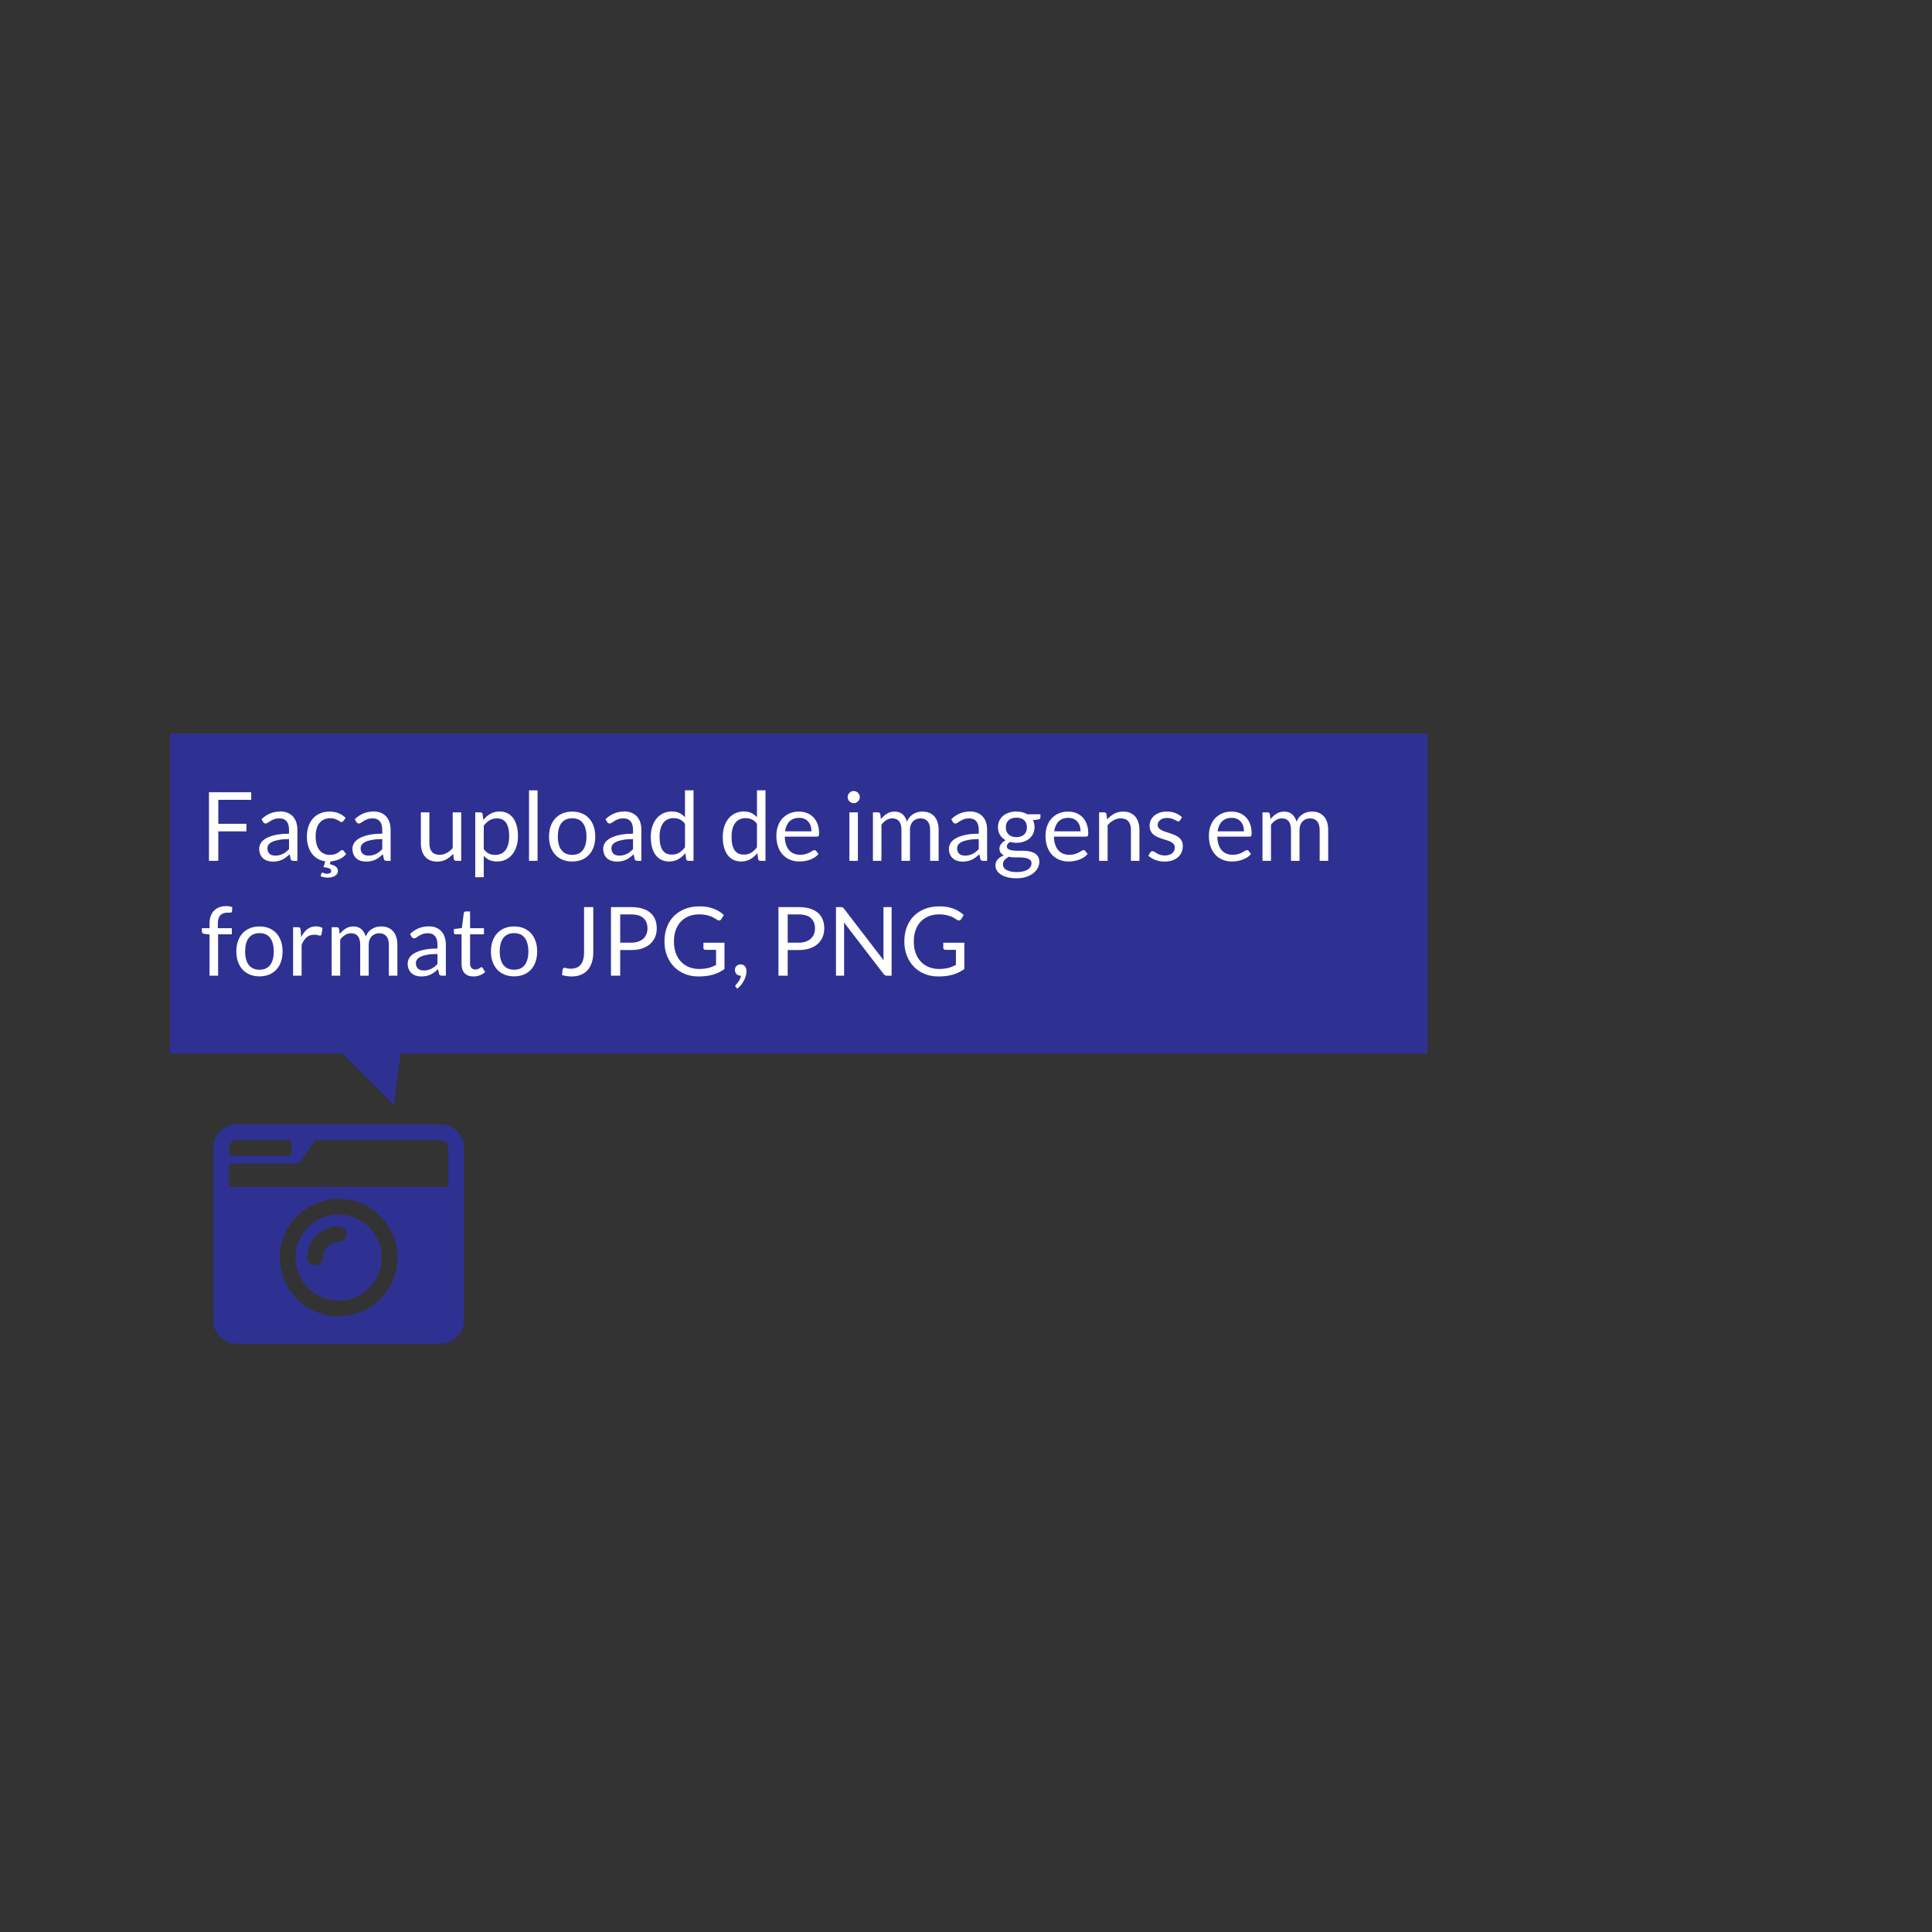 <?xml version="1.0" encoding="utf-8"?>
<!-- Generator: Adobe Illustrator 16.0.0, SVG Export Plug-In . SVG Version: 6.00 Build 0)  -->
<!DOCTYPE svg PUBLIC "-//W3C//DTD SVG 1.1//EN" "http://www.w3.org/Graphics/SVG/1.1/DTD/svg11.dtd">
<svg version="1.1" id="Layer_1" xmlns="http://www.w3.org/2000/svg" xmlns:xlink="http://www.w3.org/1999/xlink" x="0px" y="0px"
	 width="1080px" height="1080px" viewBox="0 0 1080 1080" enable-background="new 0 0 1080 1080" xml:space="preserve">
<rect x="0" y="0" width="1080" height="1080" fill="#333333" stroke="none"/>
<polygon fill="#2E3192" points="798,410 798,589 223.93,589 220.18,617.73 191.46,589 95,589 95,410 "/>
<path fill="#F15A24" d="M1228.662,577.418c-23.354,0-42.301,18.946-42.301,42.302v310.204c0,23.353,18.947,42.3,42.301,42.3h366.605
	c23.354,0,42.301-18.947,42.301-42.3V619.72c0-23.355-18.947-42.302-42.301-42.302H1228.662z M1228.662,605.618h93.414
	c2.908,0,5.287,2.38,5.287,5.287v17.626c0,2.908-2.379,5.288-5.287,5.288H1219.85c-2.908,0-5.288-2.38-5.288-5.288v-8.812
	C1214.562,611.964,1220.906,605.618,1228.662,605.618z M1604.08,690.221h-384.23c-2.908,0-5.288-2.38-5.288-5.288v-31.725
	c0-2.908,2.38-5.288,5.288-5.288h121.613l26.614-39.922c0.97-1.498,2.646-2.38,4.407-2.38h222.783c7.756,0,14.1,6.346,14.1,14.102
	v65.213C1609.367,687.841,1606.988,690.221,1604.08,690.221z M1411.965,922.873c-58.34,0-105.752-47.413-105.752-105.75
	c0-58.342,47.412-105.753,105.752-105.753s105.752,47.411,105.752,105.753C1517.717,875.46,1470.305,922.873,1411.965,922.873z
	 M1411.965,739.571c-42.741,0-77.551,34.81-77.551,77.552c0,42.739,34.81,77.549,77.551,77.549c42.74,0,77.551-34.81,77.551-77.549
	C1489.516,774.381,1454.705,739.571,1411.965,739.571z M1369.664,831.222c-7.756,0-14.1-6.346-14.1-14.099
	c0-31.108,25.291-56.401,56.4-56.401c7.755,0,14.1,6.344,14.1,14.101c0,7.754-6.345,14.1-14.1,14.1
	c-15.51,0-28.201,12.689-28.201,28.201C1383.764,824.876,1377.42,831.222,1369.664,831.222z"/>
<path fill="#F7931E" d="M1739.285,578.149c-23.354,0-42.301,18.947-42.301,42.3v310.205c0,23.353,18.947,42.302,42.301,42.302
	h366.605c23.355,0,42.301-18.949,42.301-42.302V620.449c0-23.353-18.945-42.3-42.301-42.3H1739.285z M1739.285,606.351h93.414
	c2.908,0,5.289,2.379,5.289,5.287v17.626c0,2.907-2.381,5.287-5.289,5.287h-102.227c-2.908,0-5.287-2.38-5.287-5.287v-8.814
	C1725.186,612.694,1731.529,606.351,1739.285,606.351z M2114.703,690.952h-384.23c-2.908,0-5.287-2.379-5.287-5.289v-31.726
	c0-2.907,2.379-5.287,5.287-5.287h121.613l26.615-39.921c0.969-1.498,2.645-2.379,4.406-2.379h222.783
	c7.756,0,14.1,6.344,14.1,14.099v65.214C2119.99,688.573,2117.611,690.952,2114.703,690.952z M1922.588,923.605
	c-58.338,0-105.752-47.413-105.752-105.751c0-58.341,47.414-105.752,105.752-105.752c58.34,0,105.752,47.411,105.752,105.752
	C2028.34,876.192,1980.928,923.605,1922.588,923.605z M1922.588,740.302c-42.74,0-77.549,34.81-77.549,77.553
	c0,42.74,34.809,77.55,77.549,77.55s77.551-34.81,77.551-77.55C2000.139,775.111,1965.328,740.302,1922.588,740.302z
	 M1880.287,831.954c-7.756,0-14.1-6.346-14.1-14.1c0-31.11,25.291-56.403,56.4-56.403c7.756,0,14.1,6.346,14.1,14.102
	s-6.344,14.1-14.1,14.1c-15.51,0-28.199,12.691-28.199,28.202C1894.389,825.608,1888.043,831.954,1880.287,831.954z"/>
<path fill="#39B54A" d="M1228.662,111.218c-23.354,0-42.301,18.947-42.301,42.301v310.204c0,23.353,18.947,42.301,42.301,42.301
	h366.605c23.354,0,42.301-18.948,42.301-42.301V153.519c0-23.354-18.947-42.301-42.301-42.301H1228.662z M1228.662,139.419h93.414
	c2.908,0,5.287,2.379,5.287,5.287v17.625c0,2.908-2.379,5.288-5.287,5.288H1219.85c-2.908,0-5.288-2.379-5.288-5.288v-8.812
	C1214.562,145.763,1220.906,139.419,1228.662,139.419z M1604.08,224.021h-384.23c-2.908,0-5.288-2.38-5.288-5.289v-31.725
	c0-2.907,2.38-5.287,5.288-5.287h121.613l26.614-39.921c0.97-1.498,2.646-2.379,4.407-2.379h222.783c7.756,0,14.1,6.344,14.1,14.1
	v65.213C1609.367,221.641,1606.988,224.021,1604.08,224.021z M1411.965,456.673c-58.34,0-105.752-47.412-105.752-105.75
	c0-58.341,47.412-105.751,105.752-105.751s105.752,47.411,105.752,105.751C1517.717,409.261,1470.305,456.673,1411.965,456.673z
	 M1411.965,273.37c-42.741,0-77.551,34.81-77.551,77.552c0,42.74,34.81,77.551,77.551,77.551c42.74,0,77.551-34.811,77.551-77.551
	C1489.516,308.18,1454.705,273.37,1411.965,273.37z M1369.664,365.022c-7.756,0-14.1-6.345-14.1-14.1
	c0-31.109,25.291-56.402,56.4-56.402c7.755,0,14.1,6.346,14.1,14.101c0,7.754-6.345,14.1-14.1,14.1
	c-15.51,0-28.201,12.691-28.201,28.201C1383.764,358.677,1377.42,365.022,1369.664,365.022z"/>
<path fill="#29ABE2" d="M1739.285,111.949c-23.354,0-42.301,18.947-42.301,42.301v310.205c0,23.353,18.947,42.3,42.301,42.3h366.605
	c23.355,0,42.301-18.948,42.301-42.3V154.25c0-23.354-18.945-42.301-42.301-42.301H1739.285z M1739.285,140.151h93.414
	c2.908,0,5.289,2.379,5.289,5.287v17.625c0,2.908-2.381,5.287-5.289,5.287h-102.227c-2.908,0-5.287-2.379-5.287-5.287v-8.813
	C1725.186,146.495,1731.529,140.151,1739.285,140.151z M2114.703,224.752h-384.23c-2.908,0-5.287-2.38-5.287-5.289v-31.725
	c0-2.908,2.379-5.287,5.287-5.287h121.613l26.615-39.921c0.969-1.499,2.645-2.379,4.406-2.379h222.783c7.756,0,14.1,6.344,14.1,14.1
	v65.213C2119.99,222.372,2117.611,224.752,2114.703,224.752z M1922.588,457.404c-58.338,0-105.752-47.412-105.752-105.75
	c0-58.341,47.414-105.752,105.752-105.752c58.34,0,105.752,47.411,105.752,105.752
	C2028.34,409.992,1980.928,457.404,1922.588,457.404z M1922.588,274.102c-42.74,0-77.549,34.81-77.549,77.552
	c0,42.74,34.809,77.551,77.549,77.551s77.551-34.811,77.551-77.551C2000.139,308.911,1965.328,274.102,1922.588,274.102z
	 M1880.287,365.754c-7.756,0-14.1-6.346-14.1-14.1c0-31.108,25.291-56.401,56.4-56.401c7.756,0,14.1,6.345,14.1,14.101
	c0,7.755-6.344,14.1-14.1,14.1c-15.51,0-28.199,12.69-28.199,28.201C1894.389,359.408,1888.043,365.754,1880.287,365.754z"/>
<g>
	<path fill="#FFFFFF" d="M140.434,442.873v4.227h-18.406v13.403h15.73v4.227h-15.73v16.479h-5.217v-38.336H140.434z"/>
	<path fill="#FFFFFF" d="M166.25,481.209h-2.113c-0.464,0-0.839-0.071-1.124-0.213s-0.473-0.446-0.562-0.909l-0.535-2.515
		c-0.713,0.643-1.409,1.216-2.087,1.726c-0.678,0.508-1.391,0.936-2.14,1.284c-0.749,0.348-1.547,0.61-2.394,0.789
		c-0.848,0.178-1.789,0.268-2.823,0.268c-1.053,0-2.038-0.149-2.956-0.442c-0.919-0.296-1.717-0.738-2.395-1.33
		c-0.678-0.592-1.217-1.339-1.618-2.241c-0.401-0.905-0.602-1.974-0.602-3.208c0-1.074,0.294-2.107,0.883-3.1
		c0.589-0.993,1.538-1.875,2.849-2.645s3.027-1.4,5.15-1.893c2.122-0.492,4.717-0.738,7.785-0.738v-2.126
		c0-2.118-0.451-3.719-1.351-4.805c-0.901-1.086-2.234-1.629-4-1.629c-1.16,0-2.136,0.147-2.929,0.442
		c-0.794,0.294-1.481,0.624-2.06,0.989c-0.58,0.366-1.08,0.696-1.498,0.99c-0.419,0.294-0.834,0.441-1.244,0.441
		c-0.321,0-0.602-0.084-0.843-0.254s-0.433-0.378-0.575-0.628l-0.856-1.525c1.498-1.445,3.112-2.524,4.842-3.237
		c1.73-0.713,3.647-1.07,5.752-1.07c1.515,0,2.862,0.25,4.039,0.75c1.178,0.499,2.167,1.195,2.97,2.086
		c0.803,0.892,1.409,1.971,1.819,3.237c0.41,1.267,0.615,2.658,0.615,4.174V481.209z M153.89,478.294
		c0.838,0,1.605-0.084,2.301-0.254s1.351-0.41,1.966-0.723s1.204-0.69,1.766-1.137c0.561-0.445,1.11-0.954,1.645-1.524v-5.591
		c-2.194,0-4.058,0.139-5.591,0.417c-1.534,0.278-2.783,0.642-3.746,1.09c-0.963,0.449-1.663,0.978-2.1,1.587
		c-0.438,0.61-0.656,1.292-0.656,2.045c0,0.717,0.116,1.337,0.348,1.856c0.232,0.521,0.544,0.947,0.937,1.278
		c0.392,0.333,0.856,0.575,1.391,0.727C152.687,478.217,153.266,478.294,153.89,478.294z"/>
	<path fill="#FFFFFF" d="M180.268,487.817c0.107,0,0.231,0.031,0.375,0.093c0.142,0.062,0.312,0.134,0.508,0.214
		c0.196,0.08,0.437,0.151,0.723,0.215c0.285,0.062,0.616,0.093,0.99,0.093c0.749,0,1.314-0.147,1.699-0.442
		c0.383-0.293,0.575-0.673,0.575-1.136c0-0.339-0.098-0.625-0.294-0.856c-0.196-0.231-0.478-0.428-0.843-0.589
		c-0.366-0.16-0.816-0.293-1.351-0.4c-0.536-0.106-1.142-0.206-1.819-0.294l0.99-3.237c-1.481-0.197-2.849-0.646-4.107-1.351
		c-1.257-0.705-2.34-1.645-3.25-2.822c-0.909-1.178-1.623-2.577-2.14-4.2c-0.518-1.623-0.776-3.442-0.776-5.458
		c0-2.015,0.281-3.879,0.843-5.591c0.562-1.712,1.382-3.188,2.461-4.428c1.079-1.239,2.412-2.207,4-2.903
		c1.587-0.695,3.406-1.043,5.458-1.043c1.89,0,3.566,0.308,5.029,0.924c1.462,0.615,2.755,1.484,3.879,2.608l-1.257,1.712
		c-0.143,0.197-0.285,0.348-0.428,0.456c-0.143,0.106-0.348,0.16-0.615,0.16c-0.268,0-0.558-0.111-0.87-0.334
		c-0.312-0.223-0.708-0.468-1.19-0.736c-0.481-0.268-1.065-0.513-1.752-0.735c-0.687-0.223-1.53-0.335-2.528-0.335
		c-1.32,0-2.488,0.237-3.505,0.709c-1.017,0.473-1.868,1.155-2.555,2.047c-0.687,0.892-1.204,1.971-1.552,3.237
		c-0.348,1.266-0.521,2.684-0.521,4.253c0,1.641,0.188,3.099,0.562,4.374c0.374,1.275,0.9,2.346,1.578,3.21
		c0.678,0.865,1.502,1.525,2.475,1.98c0.972,0.455,2.064,0.682,3.277,0.682c1.159,0,2.113-0.138,2.862-0.414
		c0.749-0.277,1.374-0.584,1.873-0.923c0.5-0.339,0.91-0.647,1.231-0.924c0.321-0.277,0.642-0.415,0.963-0.415
		c0.195,0,0.37,0.04,0.521,0.12c0.152,0.08,0.281,0.192,0.388,0.336l1.338,1.738c-1.053,1.283-2.337,2.256-3.853,2.915
		c-1.516,0.661-3.139,1.061-4.869,1.205l-0.455,1.551c1.605,0.357,2.769,0.842,3.491,1.458c0.723,0.616,1.084,1.405,1.084,2.368
		c0,0.572-0.143,1.083-0.428,1.539c-0.285,0.455-0.682,0.843-1.19,1.163c-0.508,0.322-1.119,0.567-1.833,0.736
		c-0.714,0.169-1.498,0.254-2.354,0.254c-0.731,0-1.428-0.077-2.087-0.228c-0.66-0.151-1.267-0.352-1.819-0.602l0.455-1.471
		C179.76,487.978,179.964,487.817,180.268,487.817z"/>
	<path fill="#FFFFFF" d="M218.364,481.209h-2.114c-0.464,0-0.839-0.071-1.124-0.213s-0.472-0.446-0.561-0.909l-0.536-2.515
		c-0.713,0.643-1.409,1.216-2.086,1.726c-0.678,0.508-1.391,0.936-2.14,1.284c-0.75,0.348-1.547,0.61-2.394,0.789
		c-0.848,0.178-1.789,0.268-2.823,0.268c-1.053,0-2.038-0.149-2.956-0.442c-0.919-0.296-1.717-0.738-2.395-1.33
		c-0.677-0.592-1.216-1.339-1.618-2.241c-0.401-0.905-0.602-1.974-0.602-3.208c0-1.074,0.294-2.107,0.883-3.1
		c0.588-0.993,1.538-1.875,2.849-2.645c1.311-0.77,3.027-1.4,5.149-1.893c2.123-0.492,4.718-0.738,7.786-0.738v-2.126
		c0-2.118-0.451-3.719-1.352-4.805c-0.901-1.086-2.234-1.629-3.999-1.629c-1.16,0-2.136,0.147-2.93,0.442
		c-0.794,0.294-1.481,0.624-2.06,0.989c-0.58,0.366-1.08,0.696-1.498,0.99c-0.419,0.294-0.834,0.441-1.244,0.441
		c-0.321,0-0.602-0.084-0.843-0.254c-0.24-0.169-0.432-0.378-0.575-0.628l-0.856-1.525c1.498-1.445,3.112-2.524,4.842-3.237
		s3.647-1.07,5.752-1.07c1.515,0,2.862,0.25,4.04,0.75s2.167,1.195,2.969,2.086c0.803,0.892,1.409,1.971,1.819,3.237
		c0.411,1.267,0.616,2.658,0.616,4.174V481.209z M206.004,478.294c0.838,0,1.605-0.084,2.301-0.254
		c0.695-0.17,1.351-0.41,1.966-0.723c0.616-0.313,1.204-0.69,1.766-1.137c0.562-0.445,1.11-0.954,1.646-1.524v-5.591
		c-2.194,0-4.058,0.139-5.591,0.417c-1.534,0.278-2.783,0.642-3.746,1.09c-0.963,0.449-1.663,0.978-2.1,1.587
		c-0.438,0.61-0.655,1.292-0.655,2.045c0,0.717,0.116,1.337,0.347,1.856c0.232,0.521,0.544,0.947,0.937,1.278
		c0.392,0.333,0.856,0.575,1.391,0.727C204.8,478.217,205.379,478.294,206.004,478.294z"/>
	<path fill="#FFFFFF" d="M240.032,454.109v17.283c0,2.051,0.473,3.639,1.418,4.761c0.945,1.124,2.372,1.686,4.281,1.686
		c1.391,0,2.702-0.329,3.932-0.99c1.231-0.66,2.364-1.579,3.398-2.755v-19.984h4.762v27.1h-2.836c-0.678,0-1.106-0.329-1.284-0.989
		l-0.375-2.916c-1.177,1.302-2.497,2.35-3.959,3.143c-1.462,0.794-3.139,1.192-5.029,1.192c-1.481,0-2.787-0.246-3.919-0.736
		c-1.133-0.492-2.083-1.182-2.849-2.073c-0.767-0.892-1.342-1.971-1.726-3.238c-0.384-1.266-0.575-2.666-0.575-4.2v-17.283H240.032z
		"/>
	<path fill="#FFFFFF" d="M265.662,490.385v-36.276h2.835c0.678,0,1.105,0.33,1.284,0.99l0.401,3.21
		c1.159-1.409,2.483-2.542,3.973-3.397c1.489-0.856,3.205-1.284,5.149-1.284c1.552,0,2.961,0.299,4.227,0.896
		c1.266,0.598,2.346,1.481,3.237,2.649c0.892,1.168,1.579,2.618,2.06,4.347c0.481,1.73,0.722,3.719,0.722,5.966
		c0,1.998-0.267,3.857-0.803,5.578c-0.534,1.722-1.301,3.209-2.3,4.468c-1,1.256-2.225,2.247-3.679,2.97
		c-1.454,0.722-3.089,1.084-4.91,1.084c-1.676,0-3.107-0.278-4.293-0.83c-1.186-0.554-2.233-1.338-3.144-2.354v11.984H265.662z
		 M277.727,457.479c-1.552,0-2.912,0.357-4.08,1.071c-1.167,0.713-2.242,1.721-3.224,3.023v13.109
		c0.874,1.177,1.833,2.007,2.877,2.488c1.043,0.481,2.207,0.722,3.491,0.722c2.515,0,4.449-0.9,5.806-2.702
		c1.355-1.801,2.032-4.369,2.032-7.705c0-1.766-0.156-3.281-0.467-4.548c-0.314-1.266-0.763-2.305-1.352-3.116
		c-0.588-0.812-1.311-1.405-2.167-1.78C279.787,457.667,278.814,457.479,277.727,457.479z"/>
	<path fill="#FFFFFF" d="M300.493,441.803v39.406h-4.763v-39.406H300.493z"/>
	<path fill="#FFFFFF" d="M319.861,453.681c1.98,0,3.768,0.331,5.364,0.99c1.595,0.66,2.952,1.597,4.066,2.809
		c1.114,1.214,1.97,2.681,2.568,4.401c0.598,1.721,0.896,3.643,0.896,5.765c0,2.14-0.298,4.067-0.896,5.779
		s-1.454,3.175-2.568,4.387c-1.115,1.214-2.471,2.146-4.066,2.796c-1.597,0.65-3.384,0.978-5.364,0.978
		c-1.979,0-3.768-0.327-5.363-0.978c-1.597-0.65-2.958-1.582-4.08-2.796c-1.124-1.212-1.99-2.675-2.595-4.387
		c-0.607-1.712-0.911-3.639-0.911-5.779c0-2.123,0.303-4.044,0.911-5.765c0.604-1.721,1.471-3.188,2.595-4.401
		c1.123-1.212,2.483-2.149,4.08-2.809C316.094,454.011,317.882,453.681,319.861,453.681z M319.861,477.865
		c2.675,0,4.672-0.896,5.992-2.688c1.321-1.792,1.98-4.293,1.98-7.504c0-3.228-0.659-5.743-1.98-7.544
		c-1.32-1.801-3.317-2.702-5.992-2.702c-1.356,0-2.533,0.232-3.531,0.696c-1,0.464-1.832,1.132-2.501,2.006
		c-0.669,0.875-1.169,1.949-1.499,3.224c-0.33,1.275-0.495,2.715-0.495,4.32s0.165,3.041,0.495,4.307
		c0.329,1.266,0.829,2.332,1.499,3.197c0.669,0.865,1.502,1.53,2.501,1.993C317.329,477.634,318.505,477.865,319.861,477.865z"/>
	<path fill="#FFFFFF" d="M358.546,481.209h-2.114c-0.463,0-0.838-0.071-1.124-0.213c-0.286-0.142-0.473-0.446-0.562-0.909
		l-0.535-2.515c-0.714,0.643-1.41,1.216-2.087,1.726c-0.678,0.508-1.392,0.936-2.141,1.284c-0.748,0.348-1.546,0.61-2.394,0.789
		c-0.847,0.178-1.789,0.268-2.823,0.268c-1.053,0-2.038-0.149-2.956-0.442c-0.919-0.296-1.717-0.738-2.395-1.33
		c-0.678-0.592-1.217-1.339-1.619-2.241c-0.401-0.905-0.602-1.974-0.602-3.208c0-1.074,0.294-2.107,0.883-3.1
		c0.588-0.993,1.539-1.875,2.849-2.645s3.027-1.4,5.149-1.893c2.123-0.492,4.717-0.738,7.786-0.738v-2.126
		c0-2.118-0.451-3.719-1.351-4.805c-0.902-1.086-2.235-1.629-4-1.629c-1.16,0-2.136,0.147-2.93,0.442
		c-0.794,0.294-1.481,0.624-2.06,0.989c-0.579,0.366-1.08,0.696-1.499,0.99c-0.419,0.294-0.834,0.441-1.244,0.441
		c-0.32,0-0.602-0.084-0.843-0.254c-0.24-0.169-0.432-0.378-0.575-0.628l-0.856-1.525c1.499-1.445,3.112-2.524,4.843-3.237
		c1.729-0.713,3.646-1.07,5.751-1.07c1.517,0,2.863,0.25,4.04,0.75s2.167,1.195,2.969,2.086c0.803,0.892,1.409,1.971,1.819,3.237
		c0.41,1.267,0.616,2.658,0.616,4.174V481.209z M346.186,478.294c0.838,0,1.605-0.084,2.301-0.254s1.351-0.41,1.967-0.723
		c0.615-0.313,1.203-0.69,1.765-1.137c0.562-0.445,1.109-0.954,1.646-1.524v-5.591c-2.193,0-4.058,0.139-5.592,0.417
		c-1.534,0.278-2.782,0.642-3.746,1.09c-0.963,0.449-1.663,0.978-2.1,1.587c-0.437,0.61-0.655,1.292-0.655,2.045
		c0,0.717,0.116,1.337,0.348,1.856c0.231,0.521,0.543,0.947,0.936,1.278c0.392,0.333,0.856,0.575,1.391,0.727
		C344.983,478.217,345.563,478.294,346.186,478.294z"/>
	<path fill="#FFFFFF" d="M384.843,481.209c-0.678,0-1.106-0.329-1.284-0.989l-0.428-3.291c-1.159,1.41-2.483,2.537-3.973,3.384
		c-1.489,0.847-3.196,1.272-5.123,1.272c-1.552,0-2.96-0.3-4.227-0.896c-1.266-0.598-2.346-1.477-3.237-2.636
		c-0.892-1.159-1.579-2.604-2.06-4.334c-0.481-1.73-0.722-3.719-0.722-5.965c0-1.998,0.267-3.857,0.803-5.578
		c0.535-1.721,1.306-3.215,2.313-4.481c1.007-1.266,2.233-2.26,3.679-2.983c1.444-0.722,3.085-1.083,4.923-1.083
		c1.659,0,3.076,0.281,4.253,0.843s2.229,1.351,3.156,2.368v-15.035h4.763v39.406H384.843z M375.614,477.731
		c1.552,0,2.911-0.355,4.08-1.069c1.167-0.714,2.243-1.721,3.223-3.023V460.53c-0.874-1.177-1.832-2.001-2.876-2.475
		c-1.043-0.473-2.198-0.709-3.464-0.709c-2.532,0-4.477,0.901-5.832,2.702c-1.355,1.802-2.033,4.37-2.033,7.705
		c0,1.765,0.151,3.277,0.455,4.534s0.749,2.292,1.338,3.103c0.588,0.813,1.311,1.405,2.167,1.78
		C373.527,477.545,374.507,477.731,375.614,477.731z"/>
	<path fill="#FFFFFF" d="M425.079,481.209c-0.678,0-1.106-0.329-1.284-0.989l-0.428-3.291c-1.159,1.41-2.483,2.537-3.973,3.384
		c-1.489,0.847-3.196,1.272-5.123,1.272c-1.552,0-2.96-0.3-4.227-0.896c-1.266-0.598-2.346-1.477-3.237-2.636
		c-0.892-1.159-1.579-2.604-2.06-4.334c-0.481-1.73-0.722-3.719-0.722-5.965c0-1.998,0.267-3.857,0.803-5.578
		c0.535-1.721,1.306-3.215,2.313-4.481c1.007-1.266,2.233-2.26,3.679-2.983c1.444-0.722,3.085-1.083,4.923-1.083
		c1.659,0,3.076,0.281,4.253,0.843s2.229,1.351,3.156,2.368v-15.035h4.763v39.406H425.079z M415.849,477.731
		c1.552,0,2.912-0.355,4.08-1.069c1.167-0.714,2.243-1.721,3.223-3.023V460.53c-0.874-1.177-1.832-2.001-2.876-2.475
		c-1.043-0.473-2.198-0.709-3.464-0.709c-2.532,0-4.477,0.901-5.832,2.702c-1.355,1.802-2.033,4.37-2.033,7.705
		c0,1.765,0.151,3.277,0.455,4.534c0.303,1.257,0.749,2.292,1.338,3.103c0.588,0.813,1.311,1.405,2.167,1.78
		C413.763,477.545,414.743,477.731,415.849,477.731z"/>
	<path fill="#FFFFFF" d="M446.641,453.681c1.623,0,3.121,0.272,4.495,0.816c1.373,0.544,2.559,1.329,3.558,2.354
		c1,1.026,1.78,2.292,2.341,3.799c0.561,1.507,0.843,3.224,0.843,5.149c0,0.75-0.08,1.249-0.242,1.498
		c-0.16,0.25-0.463,0.375-0.909,0.375h-18.031c0.036,1.712,0.268,3.202,0.696,4.468c0.428,1.266,1.016,2.323,1.766,3.169
		c0.75,0.847,1.641,1.481,2.675,1.9c1.035,0.419,2.195,0.628,3.479,0.628c1.194,0,2.225-0.138,3.09-0.414
		c0.865-0.277,1.609-0.576,2.233-0.896c0.625-0.323,1.146-0.621,1.565-0.897c0.419-0.277,0.78-0.415,1.083-0.415
		c0.392,0,0.695,0.151,0.91,0.456l1.337,1.738c-0.588,0.713-1.293,1.333-2.113,1.859c-0.821,0.526-1.699,0.958-2.635,1.297
		c-0.938,0.339-1.905,0.593-2.903,0.763c-1,0.169-1.989,0.255-2.97,0.255c-1.873,0-3.599-0.318-5.177-0.951s-2.943-1.56-4.093-2.783
		c-1.149-1.221-2.046-2.732-2.688-4.534c-0.641-1.801-0.962-3.87-0.962-6.206c0-1.891,0.289-3.656,0.869-5.297
		c0.58-1.641,1.413-3.063,2.501-4.267c1.087-1.204,2.416-2.149,3.986-2.836C442.913,454.024,444.679,453.681,446.641,453.681z
		 M446.748,457.186c-2.3,0-4.111,0.665-5.431,1.994c-1.32,1.328-2.14,3.17-2.461,5.524h14.742c0-1.105-0.152-2.118-0.455-3.037
		c-0.303-0.918-0.749-1.712-1.338-2.381c-0.588-0.668-1.306-1.186-2.153-1.551S447.836,457.186,446.748,457.186z"/>
	<path fill="#FFFFFF" d="M480.642,445.602c0,0.463-0.094,0.896-0.281,1.297c-0.188,0.401-0.437,0.758-0.75,1.07
		c-0.312,0.313-0.673,0.558-1.083,0.736c-0.412,0.179-0.848,0.268-1.312,0.268c-0.463,0-0.896-0.089-1.297-0.268
		c-0.401-0.178-0.758-0.423-1.069-0.736c-0.313-0.312-0.558-0.668-0.736-1.07c-0.179-0.401-0.268-0.834-0.268-1.297
		c0-0.464,0.089-0.905,0.268-1.325c0.178-0.418,0.423-0.784,0.736-1.097c0.311-0.312,0.668-0.557,1.069-0.735
		c0.401-0.179,0.834-0.268,1.297-0.268c0.464,0,0.9,0.089,1.312,0.268c0.409,0.178,0.771,0.423,1.083,0.735
		c0.313,0.313,0.562,0.678,0.75,1.097C480.548,444.697,480.642,445.138,480.642,445.602z M479.571,454.109v27.1h-4.761v-27.1
		H479.571z"/>
	<path fill="#FFFFFF" d="M487.972,481.209v-27.1h2.836c0.678,0,1.106,0.33,1.284,0.99l0.348,2.782
		c0.998-1.23,2.118-2.238,3.357-3.022c1.239-0.785,2.679-1.178,4.32-1.178c1.837,0,3.322,0.509,4.455,1.525
		c1.133,1.016,1.949,2.391,2.448,4.12c0.375-0.98,0.87-1.828,1.484-2.542c0.616-0.713,1.306-1.302,2.073-1.765
		c0.768-0.464,1.583-0.803,2.448-1.017c0.864-0.214,1.743-0.321,2.636-0.321c1.427,0,2.697,0.228,3.813,0.683
		c1.113,0.455,2.06,1.119,2.835,1.993s1.369,1.949,1.779,3.224c0.41,1.275,0.615,2.733,0.615,4.374v17.255h-4.762v-17.255
		c0-2.122-0.465-3.732-1.392-4.829c-0.928-1.097-2.273-1.646-4.039-1.646c-0.785,0-1.53,0.139-2.234,0.415
		c-0.704,0.277-1.324,0.683-1.859,1.217c-0.535,0.535-0.959,1.208-1.271,2.02c-0.313,0.812-0.468,1.752-0.468,2.822v17.255h-4.762
		v-17.255c0-2.176-0.438-3.799-1.311-4.869c-0.874-1.07-2.149-1.605-3.826-1.605c-1.177,0-2.269,0.317-3.277,0.95
		c-1.007,0.633-1.93,1.494-2.768,2.582v20.198H487.972z"/>
	<path fill="#FFFFFF" d="M551.805,481.209h-2.113c-0.465,0-0.84-0.071-1.125-0.213s-0.473-0.446-0.561-0.909l-0.535-2.515
		c-0.713,0.643-1.41,1.216-2.086,1.726c-0.68,0.508-1.393,0.936-2.143,1.284c-0.748,0.348-1.547,0.61-2.393,0.789
		c-0.848,0.178-1.789,0.268-2.822,0.268c-1.054,0-2.038-0.149-2.957-0.442c-0.919-0.296-1.716-0.738-2.395-1.33
		c-0.678-0.592-1.217-1.339-1.618-2.241c-0.401-0.905-0.602-1.974-0.602-3.208c0-1.074,0.295-2.107,0.883-3.1
		c0.588-0.993,1.538-1.875,2.849-2.645c1.312-0.77,3.027-1.4,5.15-1.893c2.122-0.492,4.717-0.738,7.786-0.738v-2.126
		c0-2.118-0.451-3.719-1.352-4.805c-0.9-1.086-2.234-1.629-4-1.629c-1.159,0-2.135,0.147-2.929,0.442
		c-0.794,0.294-1.48,0.624-2.06,0.989c-0.58,0.366-1.08,0.696-1.499,0.99c-0.419,0.294-0.834,0.441-1.244,0.441
		c-0.32,0-0.602-0.084-0.843-0.254c-0.24-0.169-0.433-0.378-0.574-0.628l-0.856-1.525c1.499-1.445,3.112-2.524,4.843-3.237
		c1.729-0.713,3.646-1.07,5.75-1.07c1.518,0,2.863,0.25,4.041,0.75s2.166,1.195,2.969,2.086c0.803,0.892,1.408,1.971,1.818,3.237
		c0.41,1.267,0.617,2.658,0.617,4.174V481.209z M539.444,478.294c0.838,0,1.605-0.084,2.302-0.254c0.695-0.17,1.35-0.41,1.965-0.723
		s1.203-0.69,1.766-1.137c0.563-0.445,1.109-0.954,1.646-1.524v-5.591c-2.193,0-4.059,0.139-5.592,0.417
		c-1.535,0.278-2.782,0.642-3.747,1.09c-0.962,0.449-1.663,0.978-2.1,1.587c-0.437,0.61-0.654,1.292-0.654,2.045
		c0,0.717,0.115,1.337,0.348,1.856c0.231,0.521,0.543,0.947,0.936,1.278c0.393,0.333,0.856,0.575,1.391,0.727
		C538.241,478.217,538.82,478.294,539.444,478.294z"/>
	<path fill="#FFFFFF" d="M568.148,453.654c1.178,0,2.277,0.129,3.305,0.388c1.025,0.259,1.957,0.638,2.795,1.137h7.357v1.766
		c0,0.589-0.375,0.963-1.123,1.124l-3.078,0.428c0.607,1.159,0.91,2.452,0.91,3.879c0,1.32-0.254,2.519-0.762,3.598
		c-0.51,1.08-1.213,2.002-2.113,2.769c-0.902,0.767-1.971,1.356-3.211,1.766c-1.238,0.41-2.6,0.615-4.08,0.615
		c-1.266,0-2.461-0.151-3.584-0.455c-0.572,0.369-1.004,0.765-1.299,1.189c-0.293,0.424-0.441,0.839-0.441,1.245
		c0,0.664,0.26,1.167,0.777,1.507c0.516,0.342,1.203,0.586,2.059,0.733c0.857,0.147,1.828,0.221,2.916,0.221c1.09,0,2.199,0,3.332,0
		s2.242,0.099,3.33,0.298c1.088,0.199,2.061,0.523,2.916,0.975c0.855,0.451,1.543,1.074,2.061,1.869
		c0.516,0.795,0.775,1.823,0.775,3.087c0,1.173-0.289,2.31-0.869,3.412c-0.58,1.102-1.414,2.08-2.502,2.938
		s-2.416,1.543-3.986,2.059c-1.57,0.514-3.344,0.771-5.322,0.771c-1.98,0-3.717-0.197-5.205-0.589
		c-1.488-0.394-2.725-0.92-3.705-1.58c-0.98-0.662-1.717-1.424-2.207-2.29c-0.49-0.866-0.736-1.772-0.736-2.718
		c0-1.34,0.424-2.477,1.271-3.415c0.848-0.937,2.012-1.683,3.492-2.236c-0.768-0.356-1.379-0.833-1.834-1.429
		c-0.455-0.596-0.682-1.394-0.682-2.391c0-0.392,0.07-0.797,0.215-1.215c0.141-0.418,0.361-0.833,0.654-1.243
		c0.295-0.409,0.656-0.801,1.084-1.175s0.928-0.703,1.498-0.988c-1.338-0.75-2.385-1.743-3.145-2.983
		c-0.758-1.24-1.135-2.688-1.135-4.347c0-1.32,0.252-2.52,0.762-3.598c0.508-1.079,1.217-1.998,2.127-2.756
		c0.91-0.757,1.992-1.341,3.25-1.752C565.273,453.859,566.65,453.654,568.148,453.654z M576.602,482.585
		c0-0.691-0.186-1.248-0.561-1.666s-0.883-0.74-1.525-0.968c-0.641-0.228-1.383-0.395-2.221-0.503
		c-0.838-0.11-1.721-0.165-2.648-0.165s-1.873,0-2.836,0s-1.881-0.12-2.756-0.361c-1.016,0.482-1.84,1.073-2.475,1.769
		c-0.633,0.696-0.949,1.528-0.949,2.492c0,0.607,0.156,1.175,0.469,1.702s0.789,0.982,1.432,1.365
		c0.641,0.385,1.449,0.688,2.422,0.912c0.971,0.224,2.115,0.336,3.438,0.336c1.283,0,2.434-0.119,3.451-0.356
		c1.016-0.235,1.875-0.572,2.58-1.009c0.705-0.436,1.244-0.955,1.619-1.554C576.416,483.976,576.602,483.313,576.602,482.585z
		 M568.148,467.967c0.963,0,1.814-0.134,2.555-0.401c0.74-0.268,1.359-0.642,1.859-1.124c0.5-0.481,0.875-1.057,1.123-1.725
		c0.25-0.669,0.375-1.405,0.375-2.207c0-1.659-0.504-2.979-1.51-3.959c-1.01-0.981-2.475-1.471-4.402-1.471
		c-1.908,0-3.365,0.49-4.373,1.471s-1.512,2.301-1.512,3.959c0,0.802,0.129,1.538,0.387,2.207c0.26,0.668,0.639,1.244,1.139,1.725
		c0.498,0.482,1.113,0.856,1.846,1.124C566.365,467.833,567.203,467.967,568.148,467.967z"/>
	<path fill="#FFFFFF" d="M597.096,453.681c1.623,0,3.119,0.272,4.494,0.816c1.373,0.544,2.559,1.329,3.557,2.354
		c1,1.026,1.781,2.292,2.342,3.799c0.563,1.507,0.844,3.224,0.844,5.149c0,0.75-0.08,1.249-0.242,1.498
		c-0.16,0.25-0.463,0.375-0.91,0.375h-18.031c0.037,1.712,0.27,3.202,0.697,4.468s1.016,2.323,1.766,3.169
		c0.748,0.847,1.641,1.481,2.674,1.9c1.035,0.419,2.195,0.628,3.479,0.628c1.195,0,2.225-0.138,3.09-0.414
		c0.865-0.277,1.609-0.576,2.234-0.896c0.625-0.323,1.145-0.621,1.564-0.897s0.781-0.415,1.084-0.415
		c0.391,0,0.695,0.151,0.91,0.456l1.336,1.738c-0.588,0.713-1.293,1.333-2.113,1.859s-1.697,0.958-2.635,1.297
		c-0.938,0.339-1.904,0.593-2.902,0.763c-1,0.169-1.988,0.255-2.969,0.255c-1.873,0-3.6-0.318-5.178-0.951s-2.943-1.56-4.094-2.783
		c-1.148-1.221-2.045-2.732-2.688-4.534c-0.643-1.801-0.963-3.87-0.963-6.206c0-1.891,0.289-3.656,0.869-5.297
		c0.58-1.641,1.412-3.063,2.502-4.267c1.086-1.204,2.416-2.149,3.984-2.836C593.367,454.024,595.133,453.681,597.096,453.681z
		 M597.201,457.186c-2.299,0-4.111,0.665-5.43,1.994c-1.32,1.328-2.141,3.17-2.463,5.524h14.742c0-1.105-0.152-2.118-0.455-3.037
		c-0.303-0.918-0.748-1.712-1.338-2.381c-0.588-0.668-1.307-1.186-2.154-1.551C599.258,457.369,598.291,457.186,597.201,457.186z"/>
	<path fill="#FFFFFF" d="M614.404,481.209v-27.1h2.836c0.678,0,1.105,0.33,1.283,0.99l0.375,2.942
		c1.178-1.302,2.492-2.354,3.947-3.157c1.453-0.803,3.133-1.204,5.041-1.204c1.48,0,2.787,0.246,3.92,0.736
		c1.133,0.491,2.078,1.186,2.836,2.086c0.758,0.901,1.332,1.985,1.725,3.25c0.393,1.267,0.59,2.667,0.59,4.2v17.255h-4.762v-17.255
		c0-2.051-0.469-3.642-1.404-4.775c-0.938-1.133-2.369-1.7-4.295-1.7c-1.408,0-2.725,0.339-3.945,1.017
		c-1.223,0.678-2.352,1.596-3.385,2.756v19.957H614.404z"/>
	<path fill="#FFFFFF" d="M659.668,458.577c-0.213,0.392-0.543,0.588-0.988,0.588c-0.268,0-0.572-0.098-0.91-0.294
		c-0.338-0.196-0.754-0.415-1.244-0.655s-1.074-0.464-1.752-0.669s-1.48-0.308-2.408-0.308c-0.803,0-1.525,0.103-2.166,0.308
		c-0.643,0.205-1.191,0.486-1.646,0.843c-0.453,0.357-0.803,0.771-1.043,1.244s-0.359,0.985-0.359,1.538
		c0,0.695,0.199,1.275,0.6,1.739c0.402,0.464,0.932,0.865,1.594,1.204c0.658,0.339,1.408,0.639,2.246,0.896
		c0.838,0.259,1.699,0.535,2.582,0.829c0.883,0.295,1.742,0.621,2.58,0.977c0.84,0.357,1.588,0.803,2.248,1.338
		s1.191,1.19,1.592,1.966c0.402,0.776,0.602,1.708,0.602,2.795c0,1.249-0.223,2.403-0.668,3.465c-0.447,1.062-1.105,1.98-1.98,2.756
		c-0.873,0.776-1.943,1.386-3.209,1.832c-1.268,0.445-2.729,0.669-4.387,0.669c-1.893,0-3.604-0.308-5.139-0.923
		c-1.533-0.616-2.834-1.405-3.904-2.368l1.123-1.819c0.143-0.232,0.311-0.412,0.508-0.536c0.195-0.125,0.455-0.187,0.777-0.187
		c0.318,0,0.658,0.125,1.016,0.374c0.355,0.251,0.789,0.527,1.297,0.829c0.508,0.305,1.123,0.581,1.846,0.83
		c0.723,0.251,1.627,0.375,2.715,0.375c0.928,0,1.74-0.121,2.436-0.362c0.695-0.24,1.275-0.564,1.738-0.976
		c0.465-0.409,0.809-0.883,1.031-1.418c0.223-0.534,0.334-1.105,0.334-1.711c0-0.749-0.201-1.369-0.602-1.859
		c-0.402-0.49-0.932-0.91-1.592-1.257s-1.414-0.65-2.262-0.91c-0.846-0.258-1.711-0.53-2.594-0.816
		c-0.885-0.285-1.748-0.611-2.596-0.977c-0.848-0.365-1.602-0.824-2.26-1.377c-0.66-0.553-1.191-1.235-1.592-2.047
		c-0.402-0.812-0.602-1.796-0.602-2.956c0-1.035,0.213-2.029,0.641-2.983c0.428-0.954,1.053-1.792,1.873-2.515
		c0.82-0.723,1.828-1.298,3.023-1.726c1.195-0.428,2.559-0.642,4.094-0.642c1.783,0,3.383,0.282,4.801,0.843
		c1.418,0.562,2.645,1.333,3.68,2.314L659.668,458.577z"/>
	<path fill="#FFFFFF" d="M688.428,453.681c1.623,0,3.119,0.272,4.494,0.816c1.373,0.544,2.559,1.329,3.557,2.354
		c1,1.026,1.781,2.292,2.342,3.799c0.563,1.507,0.844,3.224,0.844,5.149c0,0.75-0.08,1.249-0.242,1.498
		c-0.16,0.25-0.463,0.375-0.91,0.375h-18.029c0.035,1.712,0.268,3.202,0.695,4.468s1.016,2.323,1.766,3.169
		c0.748,0.847,1.641,1.481,2.674,1.9c1.035,0.419,2.195,0.628,3.479,0.628c1.195,0,2.225-0.138,3.09-0.414
		c0.865-0.277,1.609-0.576,2.234-0.896c0.625-0.323,1.146-0.621,1.564-0.897c0.42-0.277,0.781-0.415,1.084-0.415
		c0.391,0,0.695,0.151,0.91,0.456l1.336,1.738c-0.588,0.713-1.293,1.333-2.113,1.859s-1.697,0.958-2.635,1.297
		c-0.936,0.339-1.904,0.593-2.902,0.763c-1,0.169-1.988,0.255-2.969,0.255c-1.873,0-3.6-0.318-5.178-0.951s-2.943-1.56-4.094-2.783
		c-1.148-1.221-2.045-2.732-2.688-4.534c-0.643-1.801-0.963-3.87-0.963-6.206c0-1.891,0.289-3.656,0.869-5.297
		c0.58-1.641,1.412-3.063,2.502-4.267c1.086-1.204,2.416-2.149,3.984-2.836C684.699,454.024,686.465,453.681,688.428,453.681z
		 M688.533,457.186c-2.299,0-4.111,0.665-5.43,1.994c-1.32,1.328-2.141,3.17-2.463,5.524h14.742c0-1.105-0.152-2.118-0.455-3.037
		c-0.303-0.918-0.748-1.712-1.338-2.381c-0.588-0.668-1.307-1.186-2.154-1.551C690.59,457.369,689.623,457.186,688.533,457.186z"/>
	<path fill="#FFFFFF" d="M705.736,481.209v-27.1h2.836c0.678,0,1.105,0.33,1.283,0.99l0.348,2.782
		c0.998-1.23,2.119-2.238,3.357-3.022c1.24-0.785,2.68-1.178,4.32-1.178c1.838,0,3.322,0.509,4.455,1.525
		c1.133,1.016,1.949,2.391,2.447,4.12c0.375-0.98,0.871-1.828,1.484-2.542c0.617-0.713,1.307-1.302,2.074-1.765
		c0.768-0.464,1.582-0.803,2.447-1.017c0.865-0.214,1.744-0.321,2.637-0.321c1.426,0,2.697,0.228,3.813,0.683
		c1.113,0.455,2.059,1.119,2.834,1.993s1.369,1.949,1.779,3.224c0.41,1.275,0.615,2.733,0.615,4.374v17.255h-4.762v-17.255
		c0-2.122-0.465-3.732-1.391-4.829c-0.928-1.097-2.273-1.646-4.039-1.646c-0.785,0-1.531,0.139-2.234,0.415
		c-0.705,0.277-1.324,0.683-1.859,1.217c-0.535,0.535-0.959,1.208-1.271,2.02s-0.467,1.752-0.467,2.822v17.255h-4.764v-17.255
		c0-2.176-0.438-3.799-1.311-4.869c-0.873-1.07-2.148-1.605-3.826-1.605c-1.176,0-2.268,0.317-3.277,0.95
		c-1.006,0.633-1.93,1.494-2.768,2.582v20.198H705.736z"/>
	<path fill="#FFFFFF" d="M117.133,545.416v-23.034l-2.997-0.348c-0.374-0.089-0.682-0.227-0.922-0.415
		c-0.241-0.187-0.361-0.459-0.361-0.816v-1.953h4.281v-2.622c0-1.552,0.218-2.929,0.655-4.133c0.437-1.203,1.061-2.22,1.873-3.049
		c0.812-0.83,1.788-1.458,2.93-1.887c1.141-0.427,2.425-0.642,3.852-0.642c1.213,0,2.336,0.179,3.371,0.535l-0.106,2.381
		c-0.018,0.357-0.17,0.571-0.455,0.643c-0.286,0.071-0.687,0.107-1.204,0.107h-0.829c-0.82,0-1.565,0.106-2.234,0.32
		c-0.669,0.215-1.244,0.563-1.726,1.044c-0.481,0.481-0.852,1.115-1.11,1.9c-0.259,0.785-0.388,1.756-0.388,2.915v2.488h7.838v3.452
		h-7.678v23.114H117.133z"/>
	<path fill="#FFFFFF" d="M145.062,517.887c1.98,0,3.768,0.33,5.364,0.99c1.596,0.66,2.952,1.596,4.066,2.809
		c1.115,1.213,1.971,2.68,2.569,4.401c0.597,1.721,0.896,3.643,0.896,5.766c0,2.14-0.299,4.065-0.896,5.777
		c-0.598,1.713-1.454,3.176-2.569,4.388c-1.114,1.214-2.47,2.146-4.066,2.797c-1.597,0.649-3.384,0.977-5.364,0.977
		c-1.979,0-3.768-0.327-5.364-0.977c-1.596-0.651-2.957-1.583-4.08-2.797c-1.124-1.212-1.989-2.675-2.595-4.388
		c-0.607-1.712-0.91-3.637-0.91-5.777c0-2.123,0.303-4.044,0.91-5.766c0.606-1.721,1.472-3.188,2.595-4.401
		c1.123-1.213,2.483-2.149,4.08-2.809C141.294,518.217,143.082,517.887,145.062,517.887z M145.062,542.072
		c2.675,0,4.673-0.896,5.993-2.688c1.32-1.793,1.979-4.295,1.979-7.504c0-3.229-0.66-5.743-1.979-7.544
		c-1.32-1.802-3.317-2.703-5.993-2.703c-1.356,0-2.533,0.232-3.531,0.696c-0.999,0.463-1.833,1.133-2.501,2.007
		c-0.669,0.874-1.168,1.948-1.498,3.223c-0.33,1.275-0.495,2.716-0.495,4.321c0,1.604,0.165,3.041,0.495,4.307
		c0.33,1.266,0.829,2.332,1.498,3.197c0.669,0.865,1.502,1.53,2.501,1.992C142.529,541.841,143.706,542.072,145.062,542.072z"/>
	<path fill="#FFFFFF" d="M163.843,545.416v-27.101h2.729c0.517,0,0.874,0.099,1.07,0.294c0.196,0.196,0.33,0.535,0.401,1.016
		l0.321,4.227c0.927-1.89,2.074-3.367,3.438-4.427s2.965-1.592,4.802-1.592c0.749,0,1.426,0.084,2.033,0.253
		c0.606,0.171,1.168,0.407,1.686,0.709l-0.615,3.559c-0.125,0.446-0.401,0.668-0.83,0.668c-0.25,0-0.633-0.084-1.15-0.253
		c-0.518-0.169-1.24-0.254-2.167-0.254c-1.659,0-3.045,0.481-4.16,1.445c-1.115,0.962-2.046,2.363-2.796,4.2v17.255H163.843z"/>
	<path fill="#FFFFFF" d="M185.405,545.416v-27.101h2.835c0.678,0,1.105,0.33,1.284,0.99l0.348,2.782
		c0.999-1.23,2.118-2.238,3.357-3.023c1.24-0.785,2.679-1.177,4.321-1.177c1.836,0,3.321,0.509,4.454,1.525
		c1.132,1.016,1.948,2.39,2.448,4.12c0.375-0.98,0.869-1.829,1.485-2.542c0.615-0.714,1.306-1.303,2.073-1.766
		c0.767-0.464,1.583-0.802,2.448-1.017c0.865-0.214,1.743-0.321,2.635-0.321c1.427,0,2.698,0.227,3.813,0.683
		c1.114,0.455,2.06,1.119,2.836,1.994c0.776,0.874,1.369,1.947,1.779,3.223s0.615,2.734,0.615,4.375v17.255h-4.762v-17.255
		c0-2.122-0.464-3.732-1.391-4.829c-0.928-1.096-2.274-1.646-4.04-1.646c-0.786,0-1.53,0.139-2.234,0.415
		c-0.705,0.277-1.324,0.683-1.859,1.218c-0.535,0.535-0.959,1.208-1.271,2.02c-0.312,0.812-0.468,1.752-0.468,2.823v17.255h-4.762
		v-17.255c0-2.175-0.438-3.799-1.311-4.869c-0.875-1.07-2.15-1.605-3.826-1.605c-1.177,0-2.27,0.317-3.277,0.951
		c-1.008,0.632-1.931,1.493-2.77,2.582v20.198H185.405z"/>
	<path fill="#FFFFFF" d="M249.237,545.416h-2.113c-0.464,0-0.839-0.071-1.124-0.214c-0.285-0.142-0.473-0.444-0.562-0.909
		l-0.535-2.515c-0.713,0.643-1.409,1.216-2.087,1.726c-0.678,0.509-1.391,0.936-2.14,1.283c-0.75,0.349-1.548,0.611-2.395,0.789
		c-0.848,0.18-1.789,0.269-2.823,0.269c-1.053,0-2.038-0.148-2.956-0.442c-0.918-0.295-1.717-0.738-2.395-1.329
		c-0.678-0.592-1.217-1.339-1.618-2.241c-0.401-0.905-0.602-1.975-0.602-3.209c0-1.074,0.294-2.107,0.883-3.101
		c0.589-0.994,1.538-1.875,2.85-2.645c1.311-0.77,3.027-1.4,5.149-1.892c2.122-0.493,4.718-0.738,7.785-0.738v-2.127
		c0-2.118-0.451-3.72-1.351-4.805c-0.901-1.086-2.234-1.63-4-1.63c-1.16,0-2.136,0.148-2.929,0.441
		c-0.794,0.294-1.481,0.625-2.06,0.991c-0.58,0.366-1.08,0.695-1.498,0.989c-0.419,0.294-0.834,0.441-1.244,0.441
		c-0.321,0-0.602-0.084-0.843-0.255c-0.241-0.169-0.433-0.378-0.575-0.628l-0.856-1.525c1.498-1.444,3.112-2.523,4.842-3.237
		c1.73-0.712,3.647-1.069,5.752-1.069c1.515,0,2.862,0.25,4.039,0.749c1.178,0.5,2.167,1.195,2.97,2.087s1.409,1.971,1.819,3.237
		c0.41,1.267,0.615,2.657,0.615,4.173V545.416z M236.877,542.501c0.838,0,1.604-0.084,2.3-0.256c0.696-0.169,1.351-0.409,1.966-0.72
		c0.615-0.314,1.204-0.692,1.766-1.139c0.562-0.445,1.11-0.954,1.645-1.525v-5.591c-2.194,0-4.058,0.139-5.591,0.417
		c-1.534,0.279-2.783,0.641-3.745,1.089c-0.963,0.449-1.664,0.978-2.1,1.587c-0.438,0.61-0.656,1.292-0.656,2.045
		c0,0.718,0.116,1.336,0.348,1.857c0.232,0.52,0.544,0.947,0.937,1.278c0.392,0.331,0.856,0.573,1.391,0.728
		C235.673,542.426,236.252,542.501,236.877,542.501z"/>
	<path fill="#FFFFFF" d="M264.673,545.845c-2.14,0-3.786-0.598-4.936-1.792c-1.15-1.196-1.726-2.917-1.726-5.165v-16.586h-3.264
		c-0.285,0-0.526-0.084-0.722-0.254c-0.196-0.169-0.294-0.433-0.294-0.79v-1.898l4.441-0.563l1.097-8.374
		c0.036-0.267,0.151-0.485,0.348-0.656c0.195-0.169,0.445-0.253,0.749-0.253h2.408v9.336h7.758v3.452h-7.758v16.266
		c0,1.141,0.276,1.99,0.829,2.542c0.553,0.554,1.267,0.829,2.14,0.829c0.5,0,0.931-0.066,1.298-0.2
		c0.365-0.133,0.683-0.28,0.95-0.442c0.267-0.16,0.495-0.307,0.683-0.44c0.187-0.133,0.351-0.2,0.494-0.2
		c0.25,0,0.474,0.151,0.669,0.454l1.392,2.274c-0.82,0.767-1.811,1.37-2.971,1.806C267.099,545.625,265.903,545.845,264.673,545.845
		z"/>
	<path fill="#FFFFFF" d="M287.385,517.887c1.979,0,3.767,0.33,5.363,0.99c1.596,0.66,2.953,1.596,4.066,2.809
		c1.114,1.213,1.97,2.68,2.568,4.401s0.896,3.643,0.896,5.766c0,2.14-0.298,4.065-0.896,5.777c-0.598,1.713-1.454,3.176-2.568,4.388
		c-1.114,1.214-2.47,2.146-4.066,2.797c-1.597,0.649-3.384,0.977-5.363,0.977c-1.98,0-3.769-0.327-5.364-0.977
		c-1.597-0.651-2.956-1.583-4.08-2.797c-1.124-1.212-1.989-2.675-2.595-4.388c-0.607-1.712-0.911-3.637-0.911-5.777
		c0-2.123,0.303-4.044,0.911-5.766c0.605-1.721,1.471-3.188,2.595-4.401s2.483-2.149,4.08-2.809
		C283.617,518.217,285.405,517.887,287.385,517.887z M287.385,542.072c2.675,0,4.672-0.896,5.992-2.688
		c1.32-1.793,1.979-4.295,1.979-7.504c0-3.229-0.659-5.743-1.979-7.544c-1.32-1.802-3.317-2.703-5.992-2.703
		c-1.356,0-2.532,0.232-3.532,0.696s-1.832,1.133-2.501,2.007c-0.668,0.874-1.168,1.948-1.498,3.223
		c-0.331,1.275-0.496,2.716-0.496,4.321c0,1.604,0.165,3.041,0.496,4.307c0.329,1.266,0.83,2.332,1.498,3.197
		c0.669,0.865,1.502,1.53,2.501,1.992C284.853,541.841,286.029,542.072,287.385,542.072z"/>
	<path fill="#FFFFFF" d="M331.66,532.173c0,2.14-0.262,4.058-0.79,5.752c-0.527,1.694-1.301,3.126-2.328,4.293
		c-1.025,1.17-2.287,2.065-3.786,2.69c-1.498,0.622-3.22,0.936-5.163,0.936c-1.729,0-3.531-0.251-5.403-0.749
		c0.036-0.518,0.08-1.029,0.133-1.538c0.054-0.51,0.107-1.012,0.16-1.513c0.036-0.302,0.147-0.547,0.335-0.735
		c0.188-0.188,0.468-0.28,0.842-0.28c0.321,0,0.749,0.08,1.284,0.24c0.535,0.16,1.248,0.242,2.14,0.242
		c1.177,0,2.225-0.181,3.143-0.536c0.918-0.355,1.694-0.909,2.328-1.659c0.634-0.749,1.114-1.708,1.445-2.876
		c0.329-1.168,0.495-2.556,0.495-4.16v-25.202h5.163V532.173z"/>
	<path fill="#FFFFFF" d="M346.694,531.077v14.339h-5.164v-38.337h11.316c2.426,0,4.535,0.281,6.328,0.843
		c1.792,0.563,3.276,1.361,4.454,2.395c1.177,1.034,2.056,2.284,2.636,3.746c0.58,1.462,0.87,3.094,0.87,4.895
		c0,1.784-0.313,3.416-0.938,4.896c-0.624,1.48-1.537,2.756-2.741,3.827c-1.204,1.069-2.698,1.903-4.481,2.501
		c-1.783,0.597-3.826,0.896-6.127,0.896H346.694z M346.694,526.957h6.152c1.481,0,2.787-0.197,3.92-0.589
		c1.132-0.392,2.083-0.94,2.85-1.646c0.766-0.704,1.346-1.546,1.739-2.528c0.393-0.98,0.588-2.06,0.588-3.237
		c0-2.443-0.753-4.352-2.26-5.725c-1.508-1.373-3.786-2.06-6.836-2.06h-6.152V526.957z"/>
	<path fill="#FFFFFF" d="M390.782,541.645c1.034,0,1.985-0.049,2.85-0.146s1.681-0.246,2.448-0.442
		c0.766-0.195,1.488-0.431,2.167-0.709c0.677-0.276,1.355-0.592,2.033-0.95v-8.455h-5.938c-0.339,0-0.612-0.098-0.816-0.293
		c-0.206-0.197-0.308-0.437-0.308-0.723v-2.943h11.771v14.715c-0.963,0.696-1.967,1.301-3.01,1.819
		c-1.044,0.518-2.158,0.949-3.344,1.298c-1.187,0.347-2.457,0.605-3.813,0.774c-1.356,0.171-2.827,0.255-4.415,0.255
		c-2.783,0-5.333-0.478-7.651-1.432c-2.319-0.954-4.317-2.292-5.993-4.013c-1.677-1.721-2.983-3.786-3.919-6.193
		c-0.936-2.408-1.404-5.056-1.404-7.946c0-2.925,0.459-5.591,1.377-7.999c0.918-2.407,2.229-4.472,3.932-6.193
		c1.703-1.721,3.763-3.054,6.18-4c2.417-0.945,5.124-1.416,8.12-1.416c1.516,0,2.925,0.111,4.227,0.333
		c1.302,0.223,2.51,0.544,3.624,0.962c1.115,0.42,2.145,0.927,3.091,1.525c0.945,0.598,1.828,1.271,2.648,2.02l-1.471,2.354
		c-0.304,0.482-0.696,0.723-1.177,0.723c-0.286,0-0.598-0.098-0.936-0.293c-0.447-0.25-0.946-0.554-1.499-0.909
		c-0.553-0.358-1.227-0.701-2.021-1.031c-0.793-0.33-1.729-0.61-2.809-0.843c-1.079-0.232-2.358-0.348-3.839-0.348
		c-2.158,0-4.111,0.353-5.859,1.057c-1.748,0.705-3.236,1.712-4.467,3.023c-1.23,1.311-2.177,2.898-2.836,4.762
		c-0.661,1.864-0.991,3.956-0.991,6.273c0,2.426,0.344,4.588,1.031,6.488c0.686,1.899,1.654,3.509,2.902,4.828
		c1.249,1.322,2.729,2.329,4.44,3.023C386.823,541.296,388.713,541.645,390.782,541.645z"/>
	<path fill="#FFFFFF" d="M410.82,542.125c0-0.409,0.076-0.798,0.228-1.163c0.151-0.365,0.365-0.687,0.641-0.963
		c0.277-0.275,0.61-0.496,1.003-0.656s0.82-0.24,1.285-0.24c0.535,0,1.012,0.098,1.431,0.293c0.419,0.196,0.768,0.469,1.043,0.816
		c0.277,0.347,0.486,0.75,0.629,1.203c0.142,0.456,0.214,0.951,0.214,1.485c0,0.803-0.117,1.637-0.348,2.501
		c-0.232,0.865-0.563,1.722-0.991,2.568c-0.428,0.848-0.958,1.672-1.592,2.475c-0.633,0.803-1.351,1.543-2.154,2.222l-0.803-0.776
		c-0.231-0.213-0.347-0.465-0.347-0.749c0-0.231,0.125-0.474,0.374-0.723c0.179-0.196,0.406-0.458,0.683-0.789
		c0.277-0.329,0.557-0.71,0.843-1.137c0.286-0.429,0.548-0.9,0.789-1.419c0.242-0.518,0.415-1.069,0.521-1.658h-0.348
		c-0.464,0-0.883-0.08-1.257-0.24c-0.374-0.16-0.7-0.389-0.977-0.683c-0.276-0.293-0.49-0.643-0.641-1.043
		C410.896,543.048,410.82,542.607,410.82,542.125z"/>
	<path fill="#FFFFFF" d="M440.328,531.077v14.339h-5.164v-38.337h11.316c2.426,0,4.535,0.281,6.328,0.843
		c1.792,0.563,3.276,1.361,4.454,2.395c1.177,1.034,2.056,2.284,2.636,3.746c0.58,1.462,0.87,3.094,0.87,4.895
		c0,1.784-0.313,3.416-0.937,4.896c-0.624,1.48-1.538,2.756-2.742,3.827c-1.204,1.069-2.698,1.903-4.481,2.501
		c-1.783,0.597-3.826,0.896-6.126,0.896H440.328z M440.328,526.957h6.152c1.48,0,2.787-0.197,3.92-0.589
		c1.131-0.392,2.082-0.94,2.849-1.646c0.766-0.704,1.346-1.546,1.739-2.528c0.393-0.98,0.588-2.06,0.588-3.237
		c0-2.443-0.753-4.352-2.26-5.725c-1.508-1.373-3.786-2.06-6.836-2.06h-6.152V526.957z"/>
	<path fill="#FFFFFF" d="M471.026,507.252c0.222,0.117,0.477,0.354,0.762,0.709l22.205,28.894c-0.053-0.463-0.09-0.914-0.106-1.352
		c-0.018-0.437-0.027-0.86-0.027-1.271v-27.154h4.548v38.337h-2.623c-0.411,0-0.754-0.071-1.03-0.214
		c-0.276-0.142-0.549-0.382-0.816-0.723l-22.178-28.867c0.036,0.447,0.062,0.884,0.08,1.312c0.018,0.428,0.026,0.82,0.026,1.176
		v27.315h-4.548v-38.337h2.676C470.46,507.079,470.802,507.137,471.026,507.252z"/>
	<path fill="#FFFFFF" d="M524.866,541.645c1.034,0,1.984-0.049,2.85-0.146c0.864-0.098,1.681-0.246,2.448-0.442
		c0.766-0.195,1.488-0.431,2.166-0.709c0.678-0.276,1.355-0.592,2.033-0.95v-8.455h-5.938c-0.339,0-0.611-0.098-0.816-0.293
		c-0.205-0.197-0.308-0.437-0.308-0.723v-2.943h11.771v14.715c-0.963,0.696-1.967,1.301-3.01,1.819
		c-1.044,0.518-2.158,0.949-3.344,1.298c-1.187,0.347-2.457,0.605-3.813,0.774c-1.356,0.171-2.827,0.255-4.415,0.255
		c-2.782,0-5.333-0.478-7.65-1.432c-2.319-0.954-4.317-2.292-5.993-4.013c-1.677-1.721-2.983-3.786-3.919-6.193
		c-0.936-2.408-1.404-5.056-1.404-7.946c0-2.925,0.459-5.591,1.377-7.999c0.918-2.407,2.229-4.472,3.932-6.193
		c1.703-1.721,3.764-3.054,6.18-4c2.417-0.945,5.124-1.416,8.12-1.416c1.516,0,2.925,0.111,4.228,0.333
		c1.302,0.223,2.51,0.544,3.624,0.962c1.115,0.42,2.145,0.927,3.091,1.525c0.944,0.598,1.827,1.271,2.647,2.02l-1.471,2.354
		c-0.304,0.482-0.696,0.723-1.177,0.723c-0.286,0-0.599-0.098-0.937-0.293c-0.447-0.25-0.946-0.554-1.499-0.909
		c-0.552-0.358-1.226-0.701-2.02-1.031s-1.729-0.61-2.81-0.843c-1.078-0.232-2.357-0.348-3.839-0.348
		c-2.157,0-4.111,0.353-5.858,1.057c-1.748,0.705-3.236,1.712-4.467,3.023c-1.231,1.311-2.177,2.898-2.836,4.762
		c-0.661,1.864-0.991,3.956-0.991,6.273c0,2.426,0.344,4.588,1.031,6.488c0.686,1.899,1.654,3.509,2.902,4.828
		c1.248,1.322,2.729,2.329,4.44,3.023C520.907,541.296,522.796,541.645,524.866,541.645z"/>
</g>
<path fill="#2E3192" d="M132.325,628.513c-7.257,0-13.144,5.889-13.144,13.145v96.39c0,7.255,5.887,13.143,13.144,13.143h113.914
	c7.256,0,13.144-5.888,13.144-13.143v-96.39c0-7.256-5.888-13.145-13.144-13.145H132.325z M132.325,637.277h29.026
	c0.903,0,1.643,0.737,1.643,1.642v5.477c0,0.903-0.739,1.643-1.643,1.643h-31.764c-0.904,0-1.643-0.739-1.643-1.643v-2.738
	C127.943,639.248,129.915,637.277,132.325,637.277z M248.977,663.563h-119.39c-0.904,0-1.643-0.739-1.643-1.643v-9.856
	c0-0.904,0.739-1.645,1.643-1.645h37.788l8.27-12.405c0.301-0.464,0.822-0.737,1.369-0.737h69.225c2.41,0,4.381,1.971,4.381,4.38
	v20.264C250.62,662.824,249.879,663.563,248.977,663.563z M189.281,735.855c-18.128,0-32.86-14.733-32.86-32.859
	c0-18.128,14.732-32.859,32.86-32.859s32.86,14.731,32.86,32.859C222.142,721.122,207.409,735.855,189.281,735.855z
	 M189.281,678.897c-13.281,0-24.097,10.817-24.097,24.099c0,13.279,10.816,24.096,24.097,24.096
	c13.28,0,24.097-10.816,24.097-24.096C213.378,689.715,202.562,678.897,189.281,678.897z M176.137,707.377
	c-2.41,0-4.381-1.972-4.381-4.381c0-9.666,7.859-17.525,17.525-17.525c2.41,0,4.381,1.971,4.381,4.381
	c0,2.409-1.972,4.382-4.381,4.382c-4.819,0-8.763,3.943-8.763,8.763C180.519,705.405,178.547,707.377,176.137,707.377z"/>
</svg>
